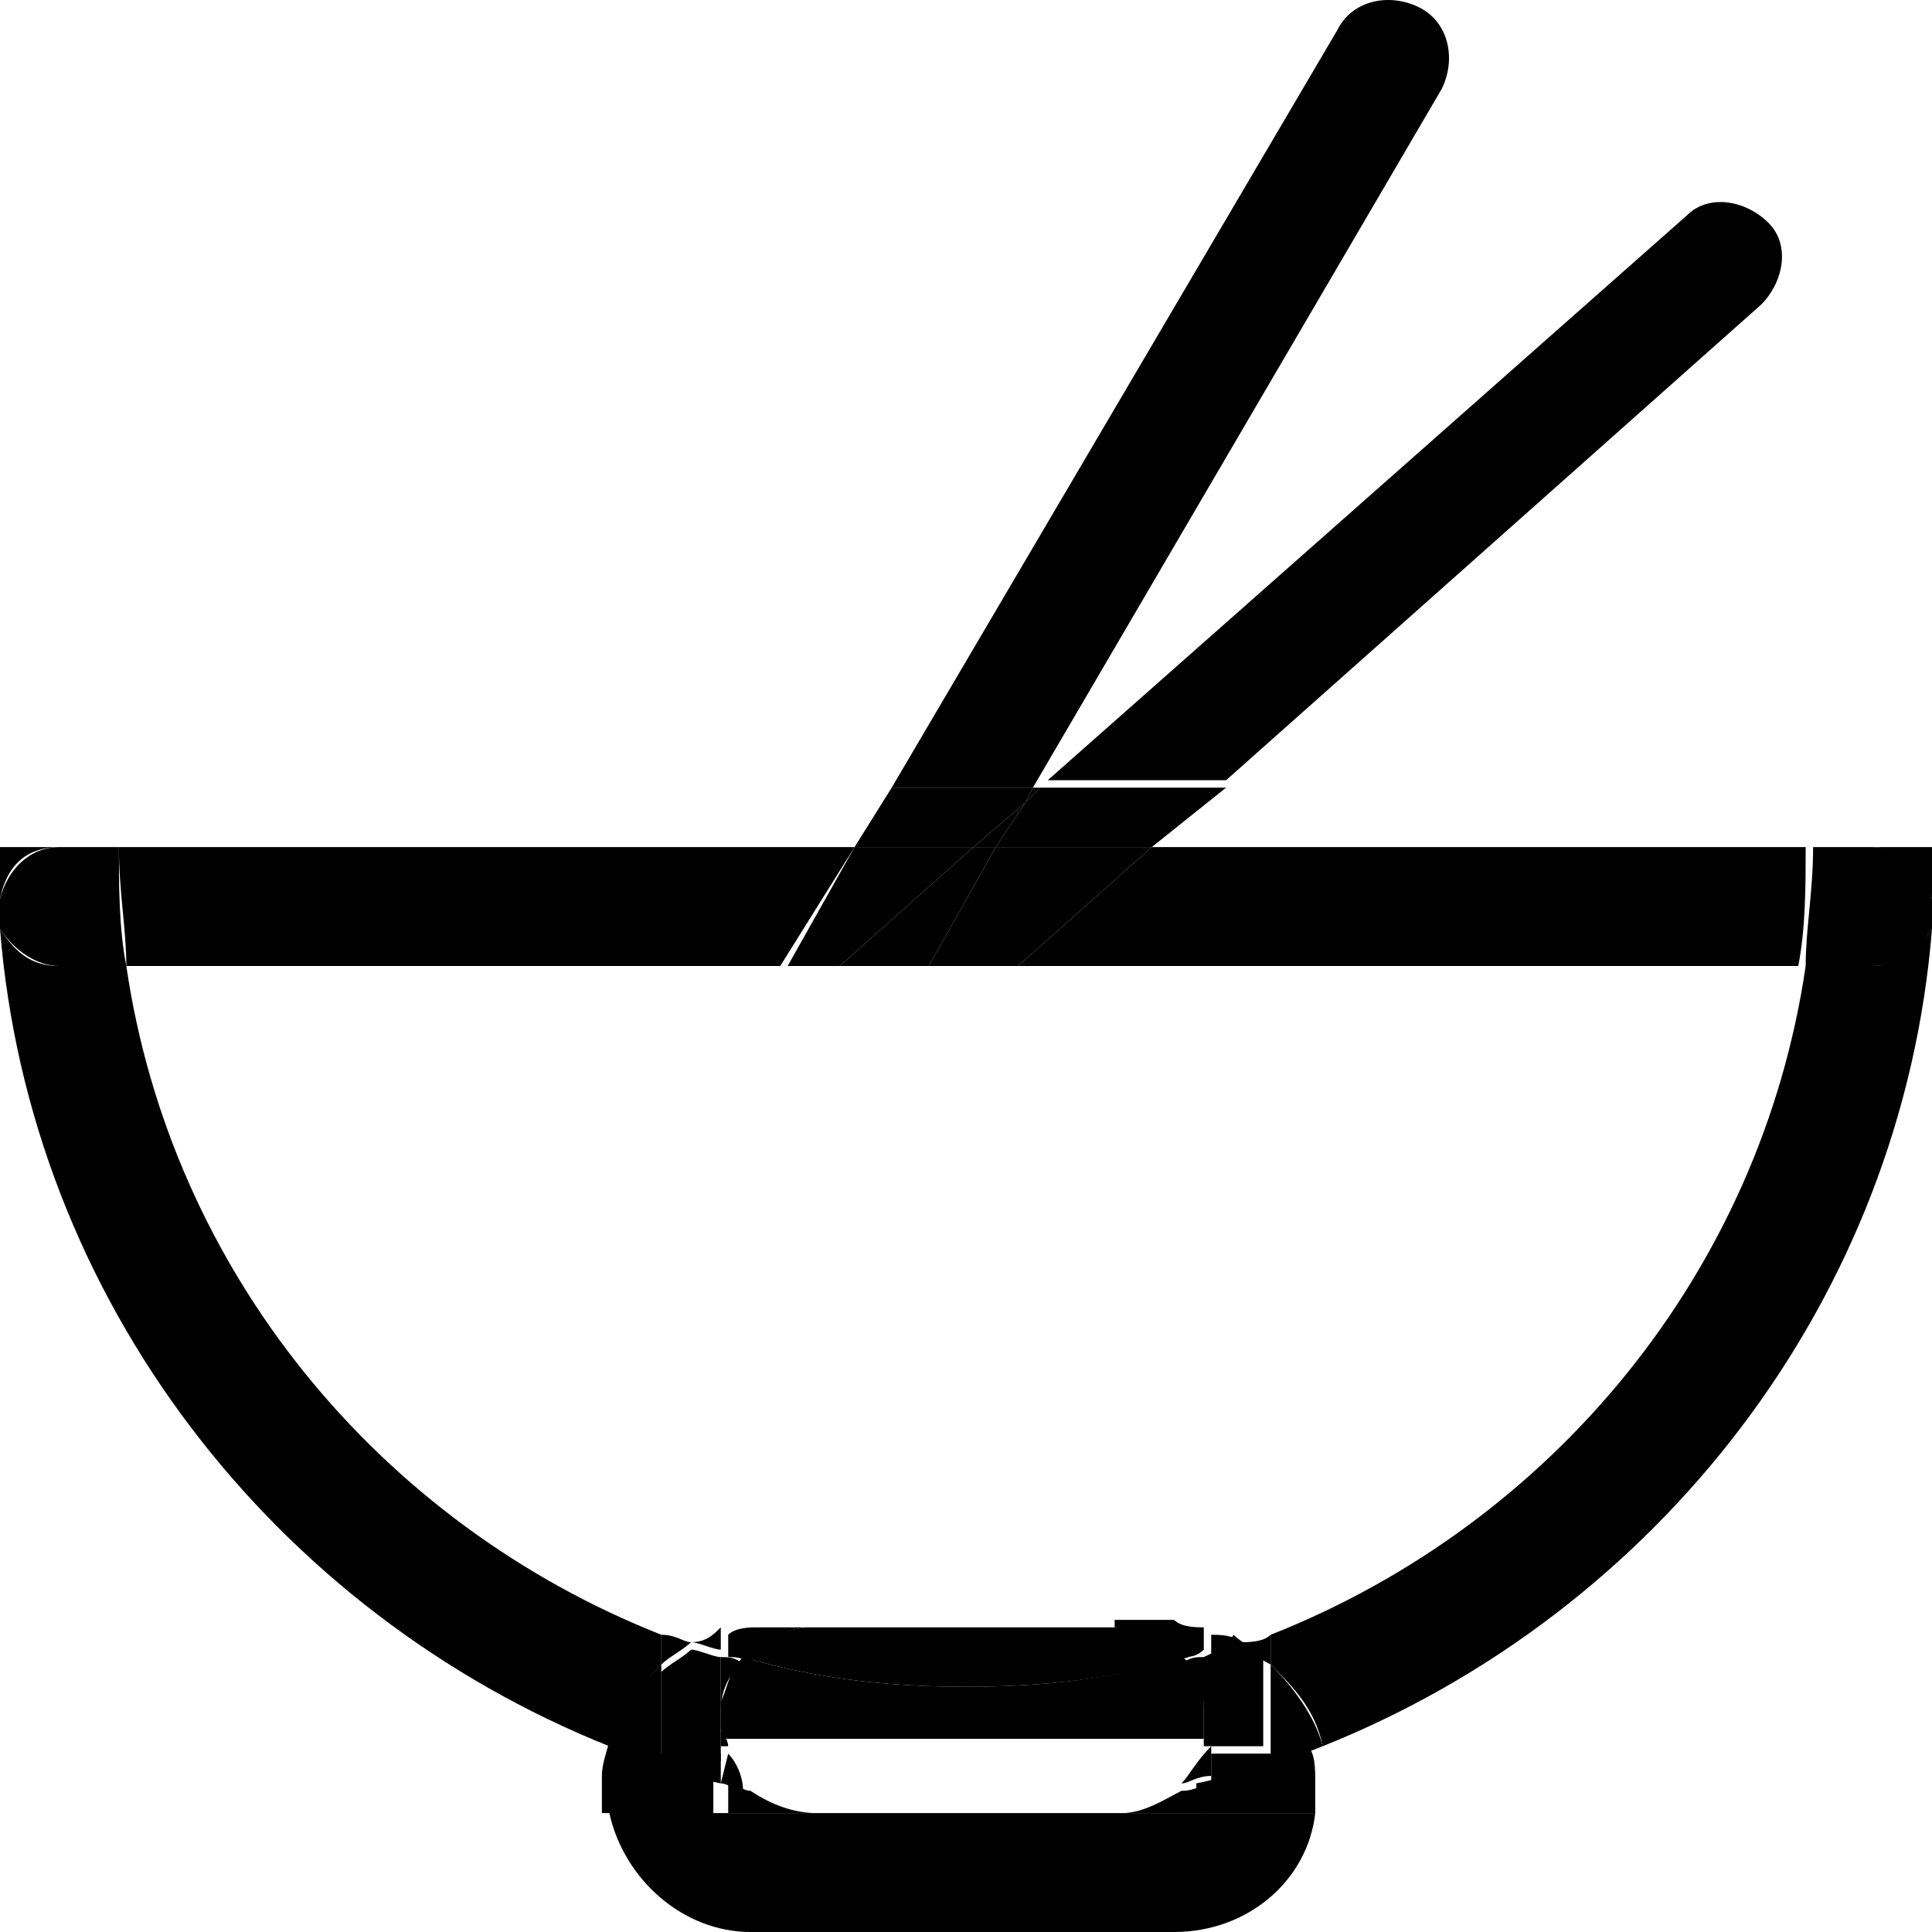 <svg xmlns="http://www.w3.org/2000/svg" viewBox="-284 407.9 26 26"><path d="M-275.1 429.9c-3.8-1.5-6.6-4.9-7.2-9h-.9c-.4 0-.6-.2-.8-.5.4 5 3.7 9.2 8.2 11 .1-.4.4-.8.7-1.1v-.4z"/><path class="st1" d="M-283.2 419.3h-.8v.7c.1-.5.4-.7.8-.7z"/><path d="M-258.8 420.9h-.9c-.6 4.1-3.4 7.5-7.2 9v.4c.3.3.6.6.7 1.1 4.5-1.8 7.8-6 8.2-11-.2.3-.5.5-.8.5z"/><path class="st1" d="M-258.8 419.3c.4 0 .7.3.8.7v-.7h-.8z"/><path d="M-273.1 429.8h-.7c-.1 0-.3 0-.4.1v.3c.1 0 .2 0 .3.1.1-.3.5-.5.8-.5z"/><path d="M-271 430.6c1 0 2-.1 3-.4-.2-.3-.6-.4-.9-.4H-273.1c-.3 0-.7.2-.9.4 1 .3 2 .4 3 .4z"/><path d="M-269 429.8c.4 0 .7.2.9.4.1 0 .2 0 .3-.1v-.3c-.1 0-.3 0-.4-.1h-.8zM-274.7 430c.1 0 .3.1.4.1v-.3c-.1.1-.2.2-.4.2zM-271 430.6c-1 0-2-.1-3-.4-.2.2-.2.4-.3.6v.3c0 .1 0 .2.1.2h6.4v-.5c0-.2-.1-.5-.3-.6-.9.3-1.9.4-2.9.4zM-267.8 431.5v-.2.2z"/><path d="M-274.3 431.2v.2h.1s0-.1-.1-.2zM-275.1 429.9v.4c.1-.1.3-.2.4-.3-.1 0-.2-.1-.4-.1z"/><path d="M-274.3 431.1V430.2c-.1 0-.3-.1-.4-.1-.1.1-.3.2-.4.3v1.2h.8v-.2-.3z"/><path d="M-274.3 430.2v.7c0-.2.1-.5.3-.6-.1-.1-.2-.1-.3-.1zM-267.8 430.2v1.2h.8v-1.2c-.1-.1-.3-.2-.4-.3-.1.2-.2.2-.4.3zM-284 420.1c0 .1 0 .2.1.3v-.4c-.1 0-.1 0-.1.1zM-270.2 418.7l-.7.6h.3zM-264.6 409.1c.2-.4.1-.9-.3-1.1-.4-.2-.9-.1-1.1.3l-6 10.2h1.9l5.5-9.4zM-260.3 412c.3-.3.4-.8.1-1.1-.3-.3-.8-.4-1.1-.1l-8.6 7.6h2.4l7.2-6.4zM-258 420.1v-.2.2zM-267.7 431v-.1V431zM-274.3 431.1v.1-.3.2zM-267.8 430.9v-.7c-.1 0-.2 0-.3.1.2.1.3.3.3.6z"/><path d="M-267.3 430c-.1-.1-.3-.1-.4-.1v.3c.1-.1.2-.1.4-.2zM-283.2 420.9h.9c-.1-.5-.1-1.1-.1-1.6h-.8c-.4 0-.7.3-.8.7v.4c.2.3.5.5.8.5zM-270.9 419.3l.7-.6.1-.2h-1.9l-.5.8zM-270.6 419.3h2.1l1-.8h-2.5l-.2.2z"/><path d="M-270 418.5h-.1l-.1.2zM-258.8 419.3h-.8c0 .6-.1 1.1-.1 1.6h.9c.4 0 .6-.2.8-.5v-.4c-.1-.5-.4-.7-.8-.7zM-270.3 420.9l1.8-1.6h-2.1l-.9 1.6z"/><path d="M-270.3 420.9h10.5c.1-.5.1-1.1.1-1.6h-8.8l-1.8 1.6zM-267.8 432.3h1.5v-.4c0-.2 0-.4-.1-.5-.5.2-1 .4-1.5.5v.4z"/><path d="M-266.9 431.5h-.8v.4c.5-.1 1-.3 1.5-.5-.1-.4-.4-.8-.7-1.1v1.2zM-274.3 431.8c-.5-.1-1-.3-1.5-.5 0 .1-.1.3-.1.5v.5h1.5v-.5zM-271 432.3h-4.8c.2.9 1 1.6 1.9 1.6h5.7c1 0 1.8-.7 1.9-1.6h-4.7zM-272.7 420.9l1.8-1.6h-1.6l-.9 1.6z"/><path d="M-271.5 420.9l.9-1.6h-.3l-1.8 1.6zM-266.9 430.3v-.4c-.1.1-.3.1-.4.1.1.1.2.2.4.3zM-274.2 431.5l-.1.4c.1 0 .2.1.3.1 0-.2-.1-.4-.2-.5zM-272.5 419.3h-9.9c0 .6.1 1.1.1 1.6h8.8l1-1.6zM-271 432.3zM-268.9 432.3h-2.1 3.3v-.4c-.1 0-.2.1-.4.1-.2.1-.5.3-.8.3z"/><path d="M-273 432.3c-.3 0-.6-.1-.9-.3-.1 0-.2-.1-.3-.1v.4h3.3-2.1zM-274.3 431.5h-.8v-1.2c-.3.3-.6.6-.7 1.1.5.2 1 .4 1.5.5v-.4zM-268.1 431.9c.1 0 .2-.1.4-.1v-.4c-.2.2-.3.4-.4.5z"/></svg>